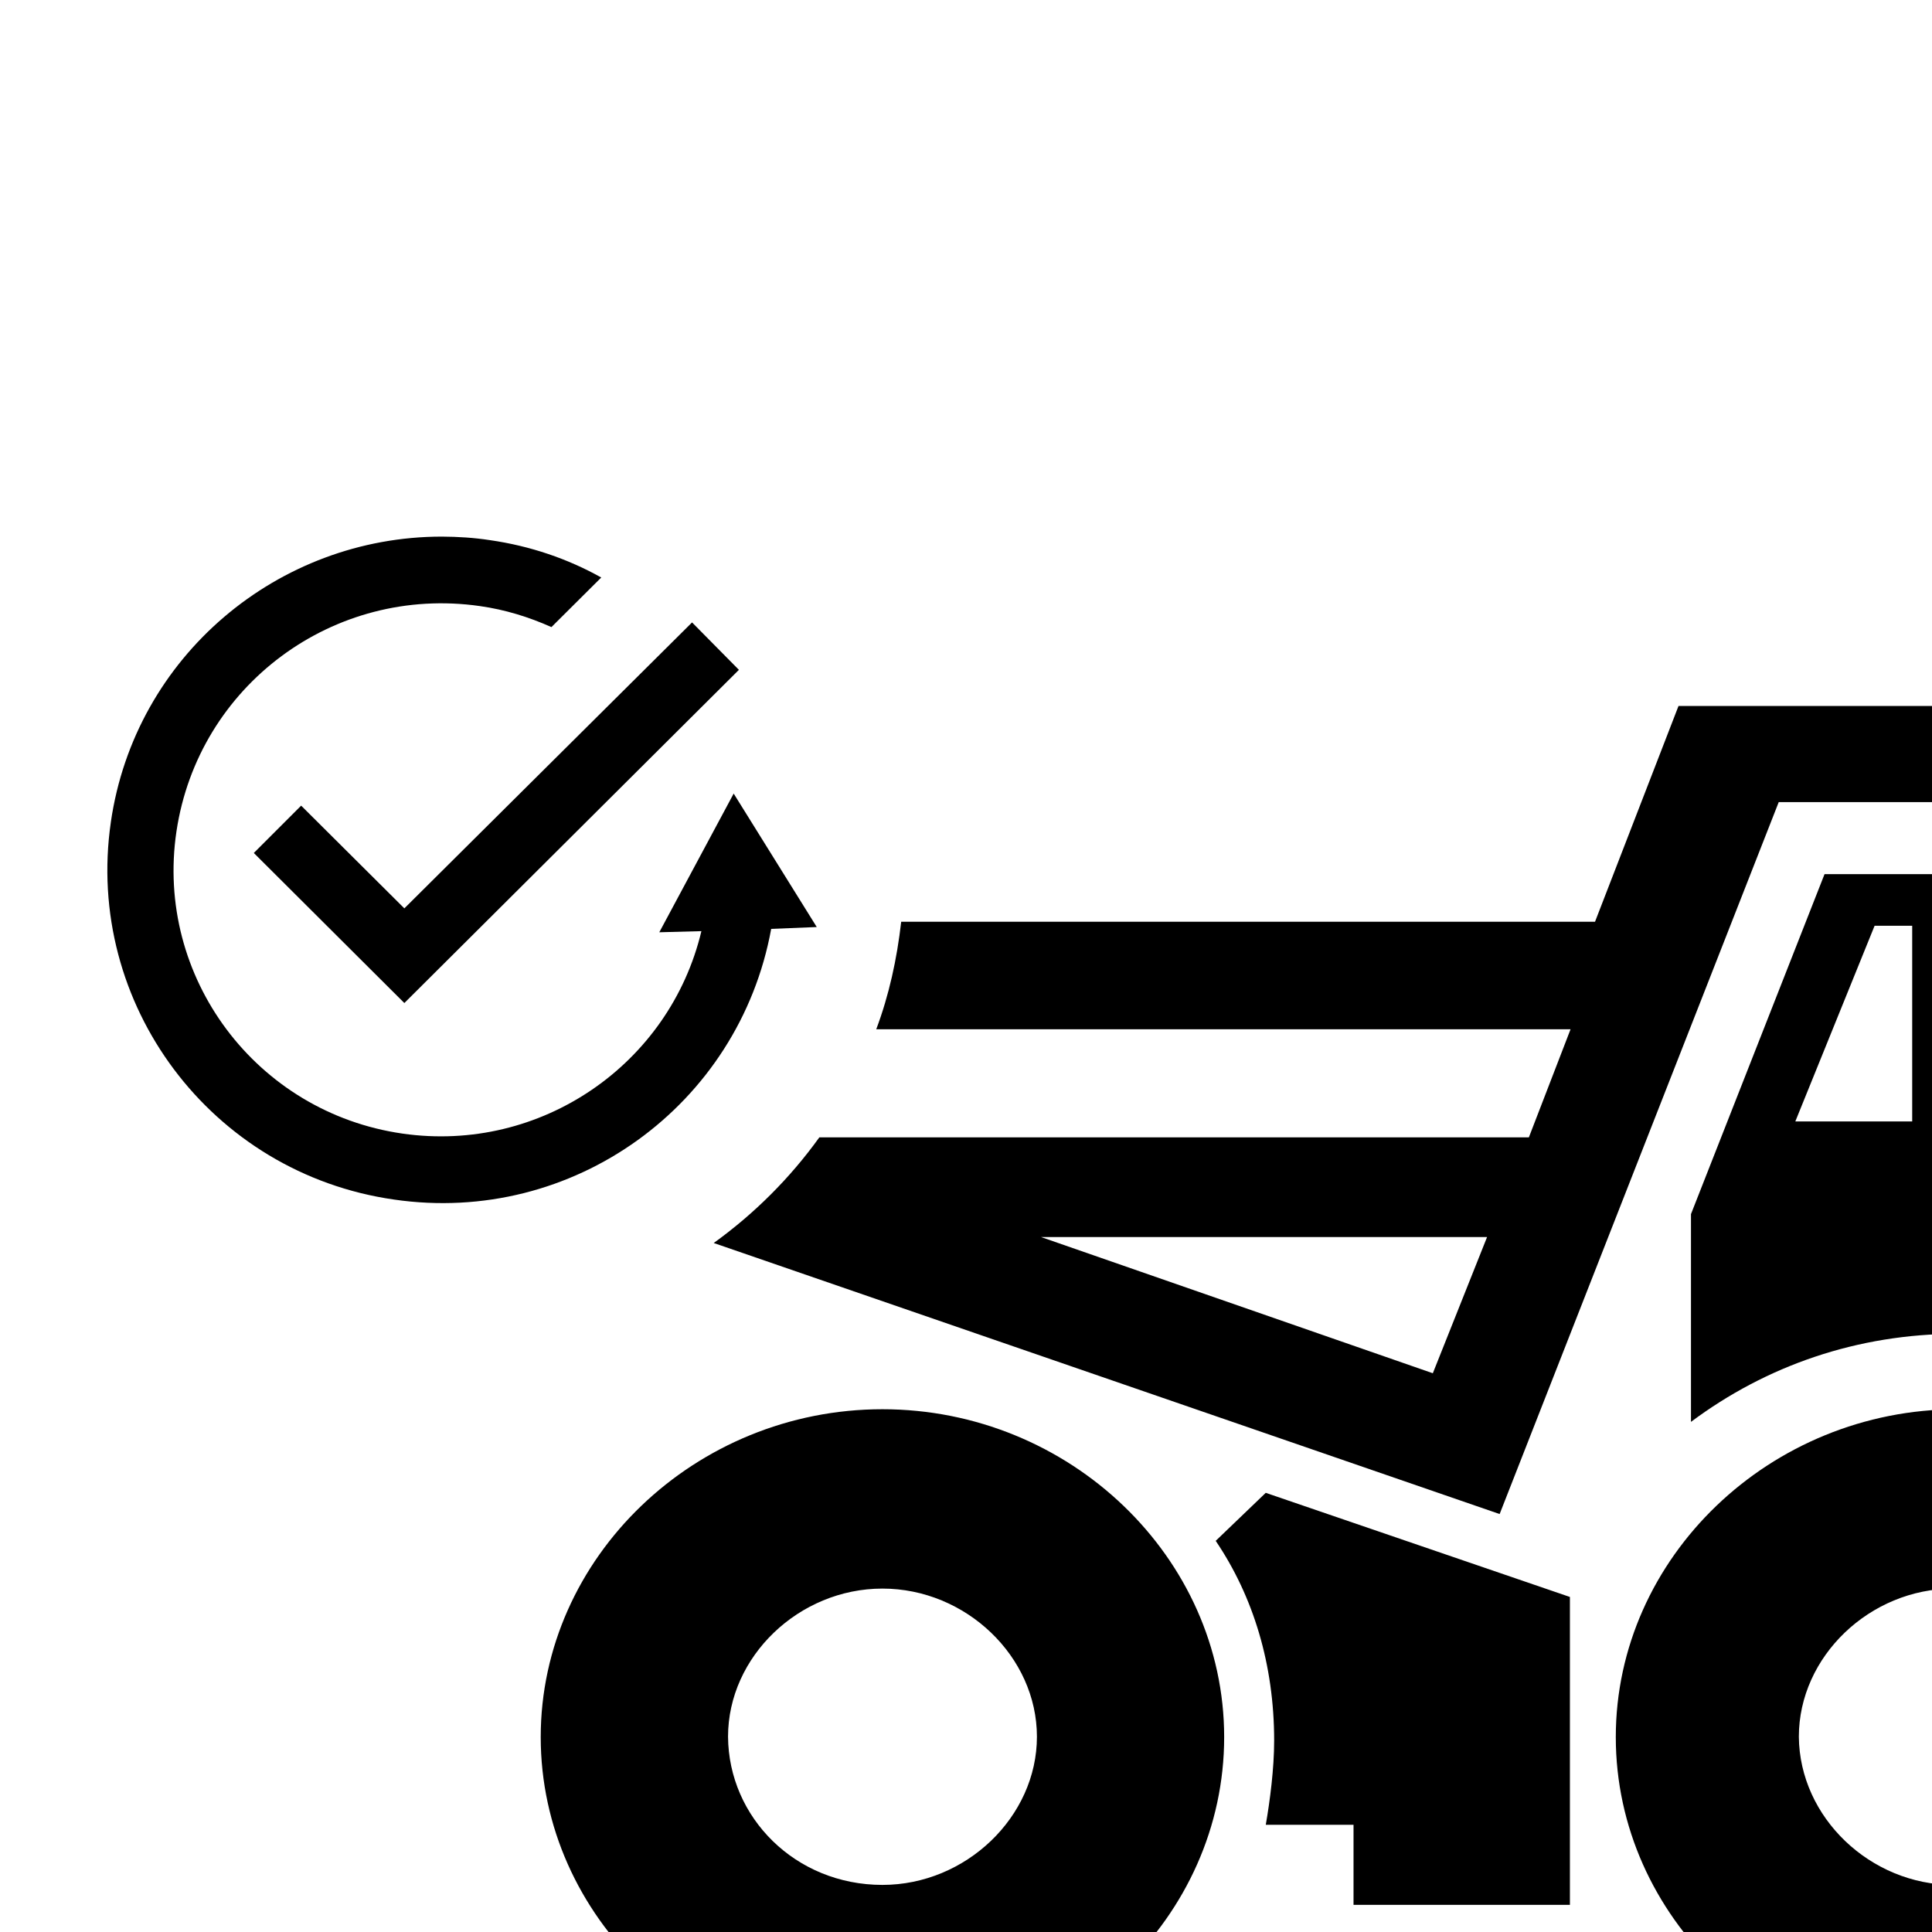 <!-- Generated by IcoMoon.io -->
<svg version="1.1" xmlns="http://www.w3.org/2000/svg" width="24" height="24" viewBox="0 0 24 24">
<title>zepicons-cat-used</title>
<path d="M28.924 13.227v-0.050h-3.155v0.697h2.125l0.208 1.145h0.822v-1.792zM23.754 13.931v-2.431h-0.467l-0.985 2.431h1.452zM29.554 15.033h0.673v7.144h-1.096v-2.73c-0.881-1.692-2.689-2.878-4.814-2.878-1.245 0-2.378 0.397-3.311 1.094v-2.581l1.659-4.223h4.712l0.104 0.599h-2.948v2.481h0.726v-0.547c0-0.25 0.052-0.449 0.207-0.598 0.052-0.1 0.155-0.15 0.311-0.15h3.26c0.155 0 0.259 0.099 0.311 0.15 0.155 0.149 0.208 0.398 0.208 0.598v1.641zM17.799 17.059l0.674-1.692h-5.541l4.867 1.692zM10.885 12.786c0.159-0.424 0.257-0.871 0.31-1.336h8.619l1.037-2.68h8.127v1.194h-6.882l-3.467 8.844-9.763-3.367c0.505-0.364 0.948-0.806 1.312-1.312h8.814l0.518-1.343h-8.624zM10.962 23.415c1.037 0 1.919-0.846 1.919-1.841 0-0.996-0.882-1.84-1.919-1.84s-1.918 0.844-1.918 1.84c0.007 1.003 0.836 1.841 1.918 1.841zM10.962 17.506c2.325 0 4.245 1.841 4.245 4.073 0 2.233-1.911 4.073-4.245 4.073-2.325 0-4.245-1.84-4.245-4.073 0-2.232 1.919-4.073 4.245-4.073zM15.725 18.545l3.777 1.293v3.825h-2.688v-0.995h-1.090c0.052-0.299 0.104-0.697 0.104-1.046 0-0.944-0.259-1.791-0.726-2.481l0.622-0.597zM24.265 23.415c1.037 0 1.918-0.846 1.918-1.841 0-0.996-0.881-1.84-1.918-1.84s-1.919 0.844-1.919 1.84c0.008 1.003 0.889 1.841 1.919 1.841zM24.317 17.506c2.325 0 4.245 1.835 4.245 4.073s-1.911 4.073-4.245 4.073c-2.327 0-4.245-1.84-4.245-4.073 0-2.232 1.918-4.073 4.245-4.073zM5.023 11.284l3.574-3.552 0.582 0.589-4.156 4.139-1.87-1.864 0.588-0.588 1.282 1.276zM1.377 10.212c0.299-2.062 2.078-3.546 4.112-3.546 0.198 0.001 0.397 0.013 0.598 0.044 0.501 0.072 0.967 0.232 1.382 0.464l-0.619 0.616c-0.277-0.124-0.575-0.217-0.888-0.261-1.818-0.261-3.499 0.986-3.77 2.799-0.269 1.811 0.99 3.493 2.809 3.754 1.718 0.246 3.318-0.862 3.712-2.515l-0.523 0.014 0.924-1.723 1.032 1.658-0.566 0.023c-0.4 2.189-2.46 3.688-4.688 3.362-2.27-0.325-3.844-2.428-3.515-4.688z"></path>
</svg>
